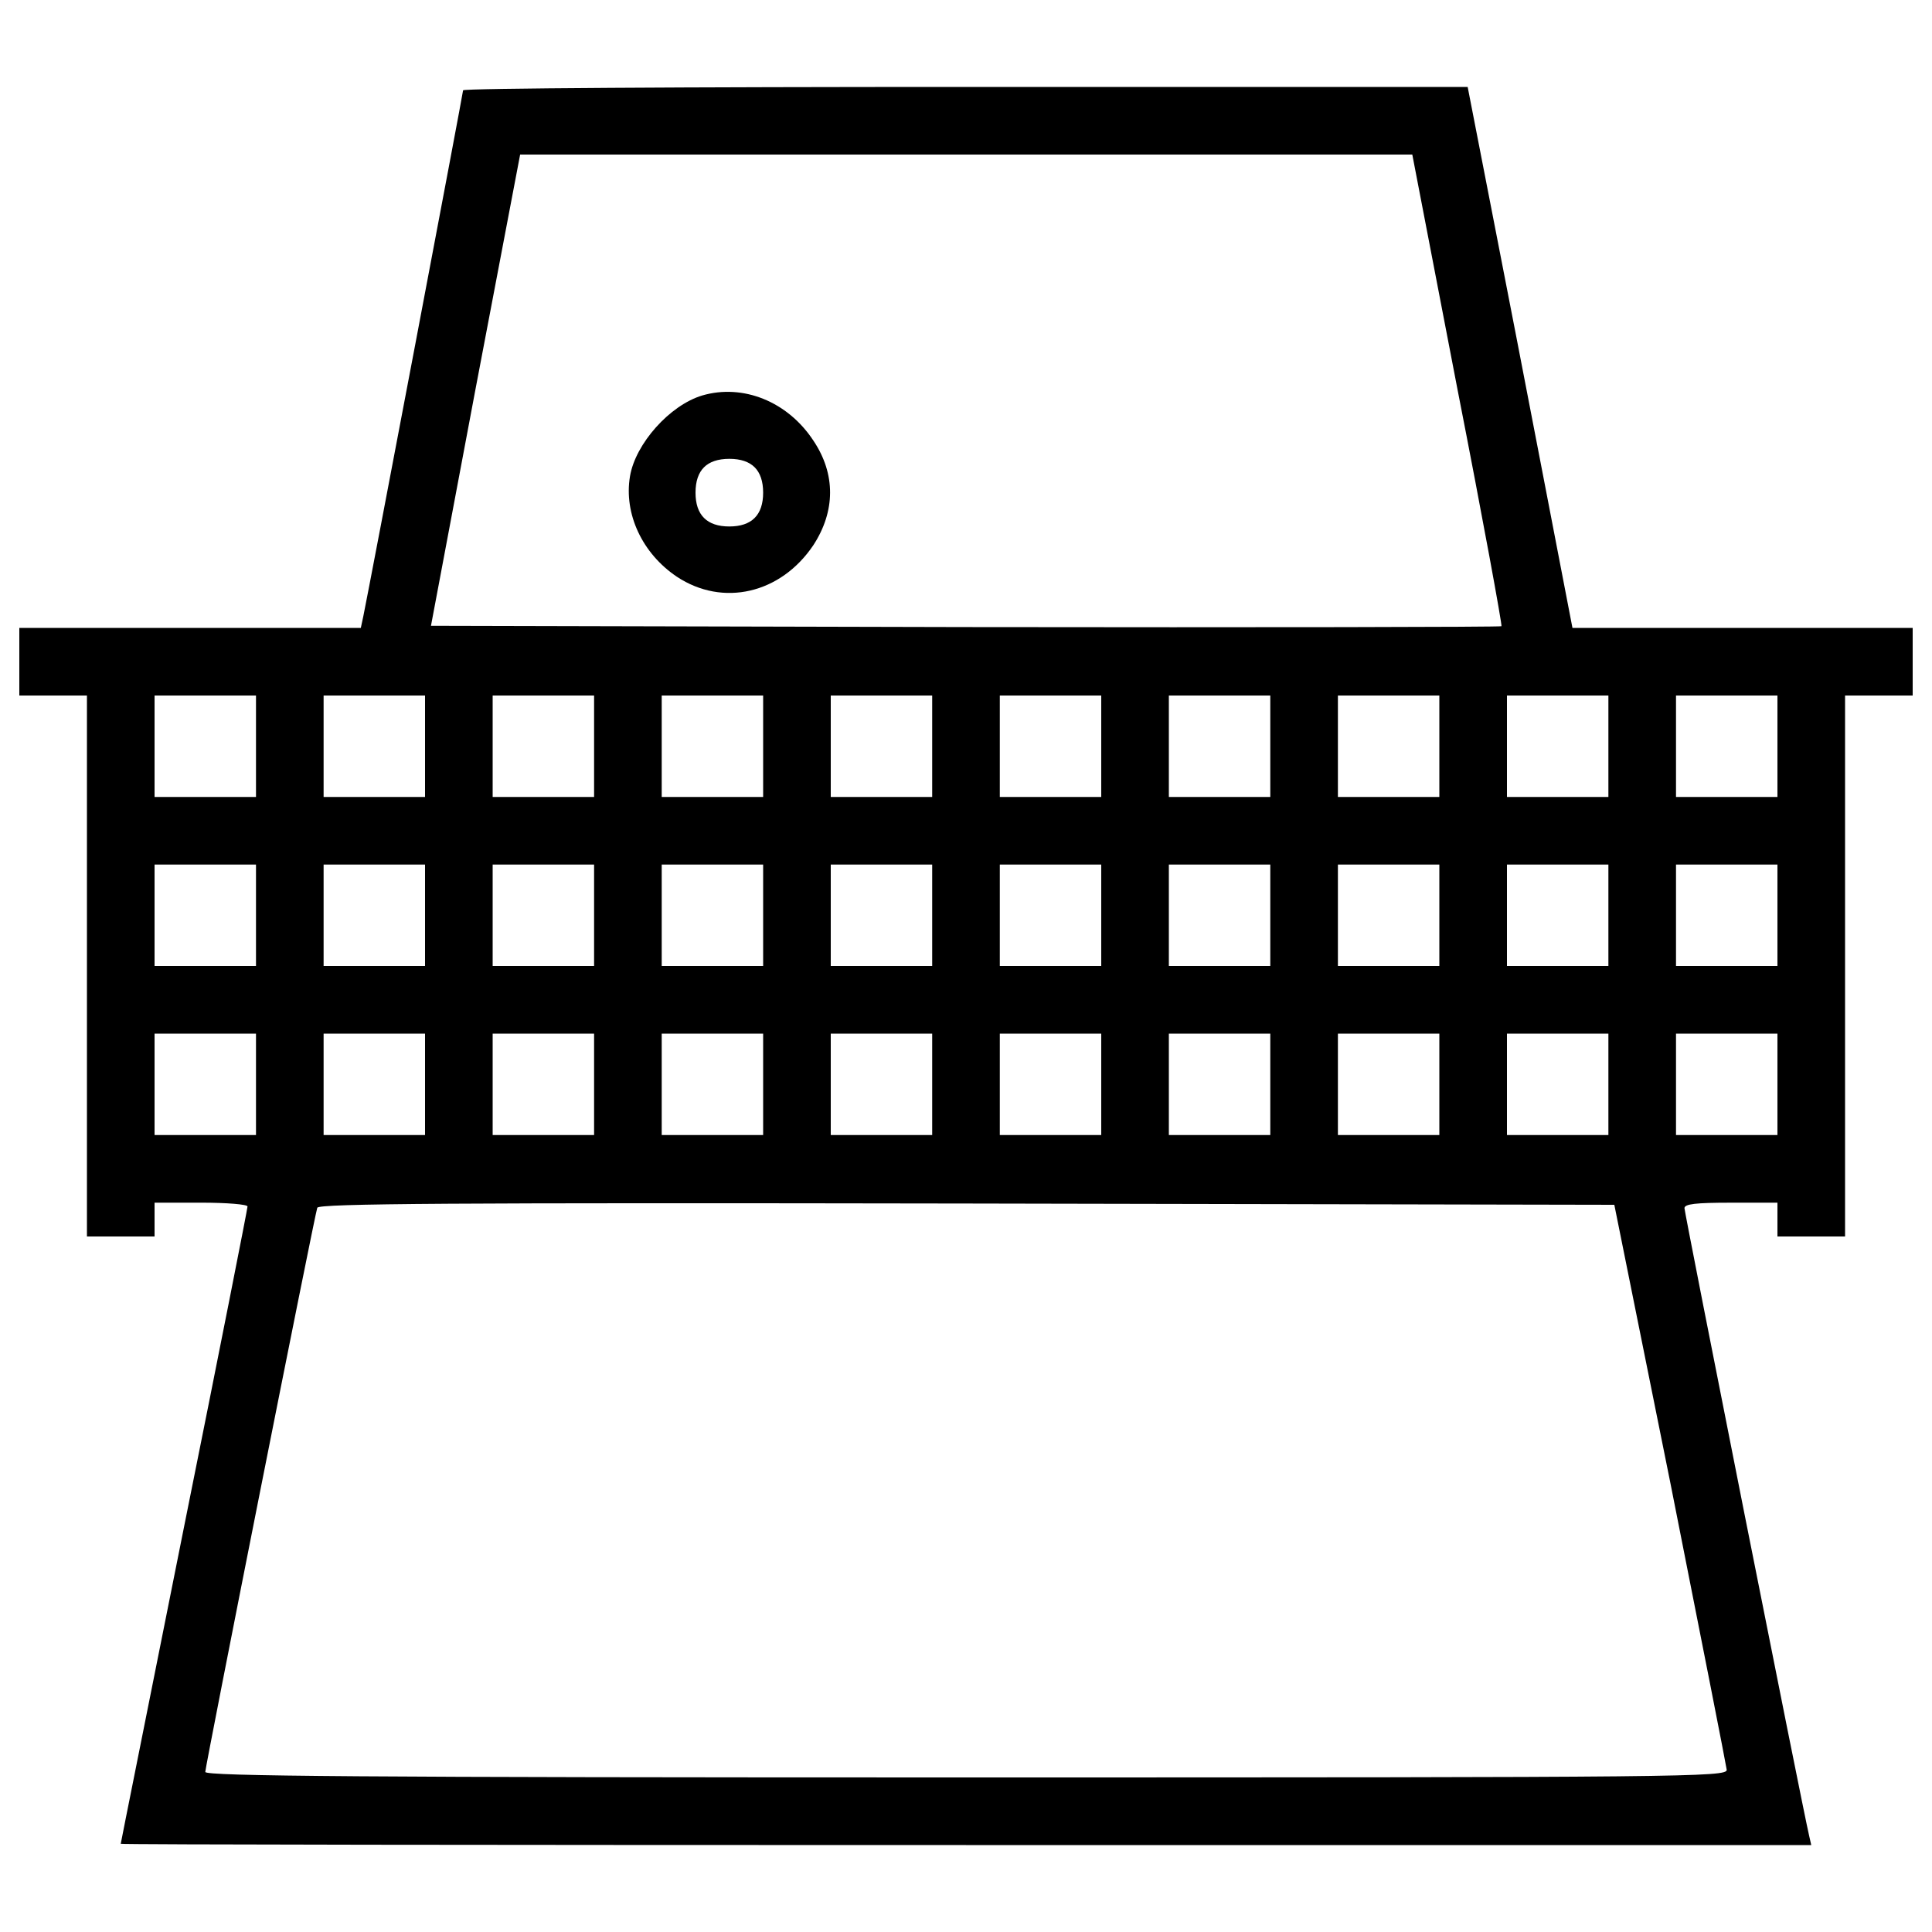 <?xml version="1.0" encoding="utf-8"?>
<!-- Svg Vector Icons : http://www.onlinewebfonts.com/icon -->
<!DOCTYPE svg PUBLIC "-//W3C//DTD SVG 1.1//EN" "http://www.w3.org/Graphics/SVG/1.1/DTD/svg11.dtd">
<svg version="1.1" xmlns="http://www.w3.org/2000/svg" xmlns:xlink="http://www.w3.org/1999/xlink" x="0px" y="0px" viewBox="0 0 1000 1000" enable-background="new 0 0 1000 1000" xml:space="preserve">
<g><g transform="translate(0,511) scale(0.1,-0.1)"><path d="M2396.9,4642.5c0-13.1-487.8-2585.6-516.2-2721.3l-13.1-61.2H983.7H100v-175v-175h175h175V110v-1400h175h175v87.5v87.5h240.6c133.4,0,240.6-8.8,240.6-19.7s-146.6-754.7-328.1-1655.9C773.7-3689.7,625-4429.1,625-4433.4c0-4.4,1968.7-6.6,4375-6.6h4375l-10.9,48.1c-32.8,137.8-645.3,3224.4-645.3,3248.4c0,21.9,59.1,28.4,240.6,28.4H9200v-87.5v-87.5h175h175V110v1400h175h175v175v175h-879.4h-881.6l-148.8,772.2c-80.9,422.2-203.4,1052.2-271.3,1400L7596.6,4660H4997.8C3567.2,4660,2396.9,4653.4,2396.9,4642.5z M7544.1,3093.7c131.3-669.4,231.9-1220.6,227.5-1225c-4.4-4.4-1253.4-6.6-2775.9-4.4l-2765,6.6l229.7,1220.6L2692.2,4310H5000h2310L7544.1,3093.7z M1325,1247.5V985h-262.5H800v262.5V1510h262.5H1325V1247.5z M2200,1247.5V985h-262.5H1675v262.5V1510h262.5H2200V1247.5z M3075,1247.5V985h-262.5H2550v262.5V1510h262.5H3075V1247.5z M3950,1247.5V985h-262.5H3425v262.5V1510h262.5H3950V1247.5z M4825,1247.5V985h-262.5H4300v262.5V1510h262.5H4825V1247.5z M5700,1247.5V985h-262.5H5175v262.5V1510h262.5H5700V1247.5z M6575,1247.5V985h-262.5H6050v262.5V1510h262.5H6575V1247.5z M7450,1247.5V985h-262.5H6925v262.5V1510h262.5H7450V1247.5z M8325,1247.5V985h-262.5H7800v262.5V1510h262.5H8325V1247.5z M9200,1247.5V985h-262.5H8675v262.5V1510h262.5H9200V1247.5z M1325,372.5V110h-262.5H800v262.5V635h262.5H1325V372.5z M2200,372.5V110h-262.5H1675v262.5V635h262.5H2200V372.5z M3075,372.5V110h-262.5H2550v262.5V635h262.5H3075V372.5z M3950,372.5V110h-262.5H3425v262.5V635h262.5H3950V372.5z M4825,372.5V110h-262.5H4300v262.5V635h262.5H4825V372.5z M5700,372.5V110h-262.5H5175v262.5V635h262.5H5700V372.5z M6575,372.5V110h-262.5H6050v262.5V635h262.5H6575V372.5z M7450,372.5V110h-262.5H6925v262.5V635h262.5H7450V372.5z M8325,372.5V110h-262.5H7800v262.5V635h262.5H8325V372.5z M9200,372.5V110h-262.5H8675v262.5V635h262.5H9200V372.5z M1325-502.5V-765h-262.5H800v262.5V-240h262.5H1325V-502.5z M2200-502.5V-765h-262.5H1675v262.5V-240h262.5H2200V-502.5z M3075-502.5V-765h-262.5H2550v262.5V-240h262.5H3075V-502.5z M3950-502.5V-765h-262.5H3425v262.5V-240h262.5H3950V-502.5z M4825-502.5V-765h-262.5H4300v262.5V-240h262.5H4825V-502.5z M5700-502.5V-765h-262.5H5175v262.5V-240h262.5H5700V-502.5z M6575-502.5V-765h-262.5H6050v262.5V-240h262.5H6575V-502.5z M7450-502.5V-765h-262.5H6925v262.5V-240h262.5H7450V-502.5z M8325-502.5V-765h-262.5H7800v262.5V-240h262.5H8325V-502.5z M9200-502.5V-765h-262.5H8675v262.5V-240h262.5H9200V-502.5z M8646.6-2569.7c157.5-794.1,288.8-1461.2,290.9-1480.9c0-37.2-201.3-39.4-3937.5-39.4c-3134.7,0-3937.5,6.6-3937.5,28.4c0,28.4,564.4,2874.4,579.7,2920.3c8.8,21.9,691.2,26.3,3362.2,21.9l3351.3-6.6L8646.6-2569.7z"/><path d="M3635,3063.1c-168.4-50.3-345.6-249.4-374.1-417.8c-32.8-194.7,63.4-400.3,242.8-520.6c238.4-157.5,538.1-87.5,706.6,164.1c113.8,175,115.9,367.5,0,540.3C4076.9,3032.5,3845,3124.4,3635,3063.1z M3906.2,2691.3c28.4-28.4,43.8-72.2,43.8-131.3c0-115.9-59.1-175-175-175c-115.9,0-175,59.1-175,175c0,59.1,15.3,102.8,43.8,131.3s72.2,43.8,131.3,43.8S3877.8,2719.7,3906.2,2691.3z"/></g></g>
</svg>